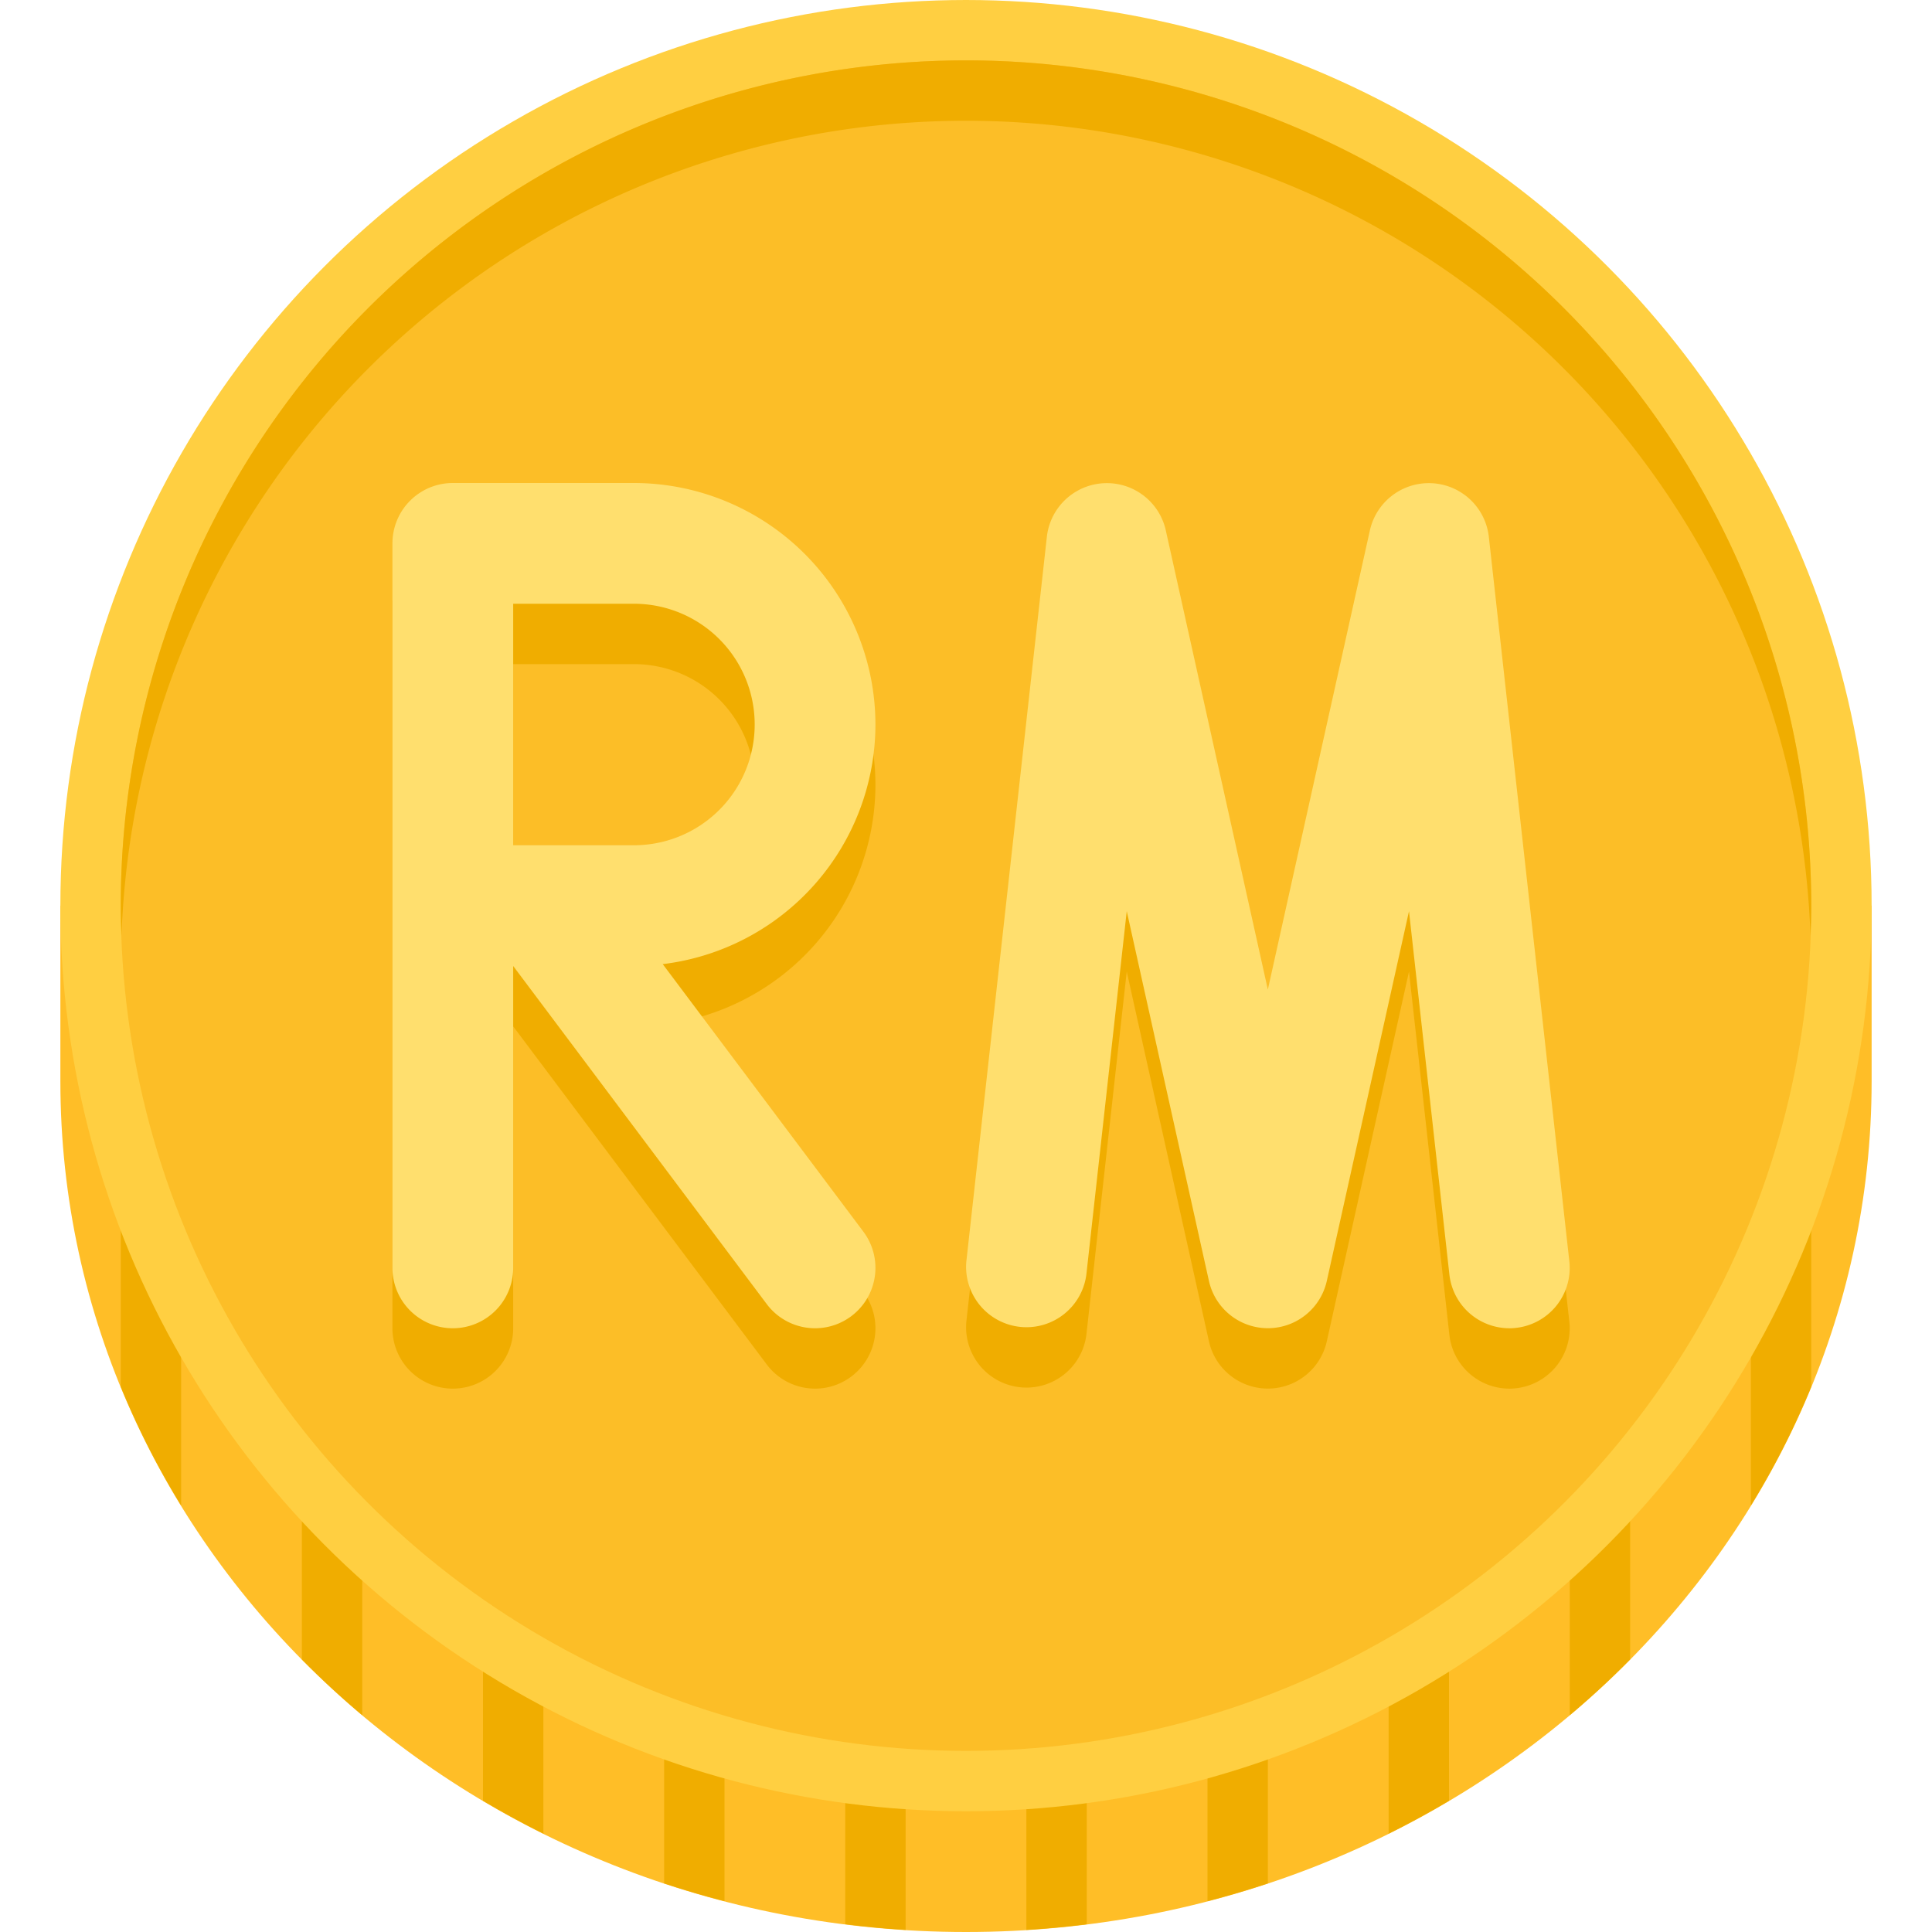 <svg height="512" viewBox="0 0 64 64" width="512" xmlns="http://www.w3.org/2000/svg"><path d="m2 35.818v-5.818h60v5.818c0 15.564-13.431 28.182-30 28.182s-30-12.617-30-28.182z" fill="#ffbe27"/><g fill="#f0ad00"><path d="m24 30h-2v32.39q.984.327 2 .589z"/><path d="m30 30h-2v33.743q.99.124 2 .188z"/><path d="m18 30h-2v29.653q.976.579 2 1.09z"/><path d="m12 30h-2v24.971q.954.967 2 1.848z"/><path d="m36 30h-2v33.931q1.01-.063 2-.188z"/><path d="m4 45.936a27.33 27.33 0 0 0 2 3.935v-19.871h-2z"/><path d="m60 30h-2v19.871a27.33 27.33 0 0 0 2-3.935z"/><path d="m54 30h-2v26.818q1.046-.879 2-1.848z"/><path d="m48 30h-2v30.743q1.025-.509 2-1.09z"/><path d="m42 30h-2v32.979q1.014-.263 2-.589z"/></g><circle cx="32" cy="30" fill="#ffcf41" r="30"/><circle cx="32" cy="30" fill="#fcbe27" r="28"/><g fill="#f0ad00"><path d="m32 4a27.995 27.995 0 0 1 27.975 27c.012-.333.025-.665.025-1a28 28 0 0 0 -56 0c0 .335.013.667.025 1a27.995 27.995 0 0 1 27.975-27z"/><path d="m29 26a8.009 8.009 0 0 0 -8-8h-6a2 2 0 0 0 -2 2v24a2 2 0 0 0 4 0v-10l8.4 11.2a2 2 0 1 0 3.2-2.4l-6.646-8.862a8.008 8.008 0 0 0 7.046-7.938zm-8 4h-4v-8h4a4 4 0 0 1 0 8z"/><path d="m49.997 46a1.999 1.999 0 0 1 -1.984-1.779l-1.338-12.037-2.723 12.25a2 2 0 0 1 -3.904 0l-2.723-12.25-1.338 12.037a2 2 0 0 1 -3.975-.441l2.667-24a2 2 0 0 1 3.939-.213l3.381 15.214 3.381-15.214a2 2 0 0 1 3.939.213l2.667 24a1.999 1.999 0 0 1 -1.767 2.208 1.917 1.917 0 0 1 -.224.013z"/></g><g fill="#ffdf6e"><path d="m29 24a8.009 8.009 0 0 0 -8-8h-6a2 2 0 0 0 -2 2v24a2 2 0 0 0 4 0v-10l8.4 11.2a2 2 0 1 0 3.2-2.4l-6.646-8.862a8.008 8.008 0 0 0 7.046-7.938zm-8 4h-4v-8h4a4 4 0 0 1 0 8z"/><path d="m49.997 44a1.999 1.999 0 0 1 -1.984-1.779l-1.338-12.037-2.723 12.25a2 2 0 0 1 -3.904 0l-2.723-12.25-1.338 12.037a2 2 0 0 1 -3.975-.441l2.667-24a2 2 0 0 1 3.939-.213l3.381 15.214 3.381-15.214a2 2 0 0 1 3.939.213l2.667 24a1.999 1.999 0 0 1 -1.767 2.208 1.917 1.917 0 0 1 -.224.013z"/></g></svg>